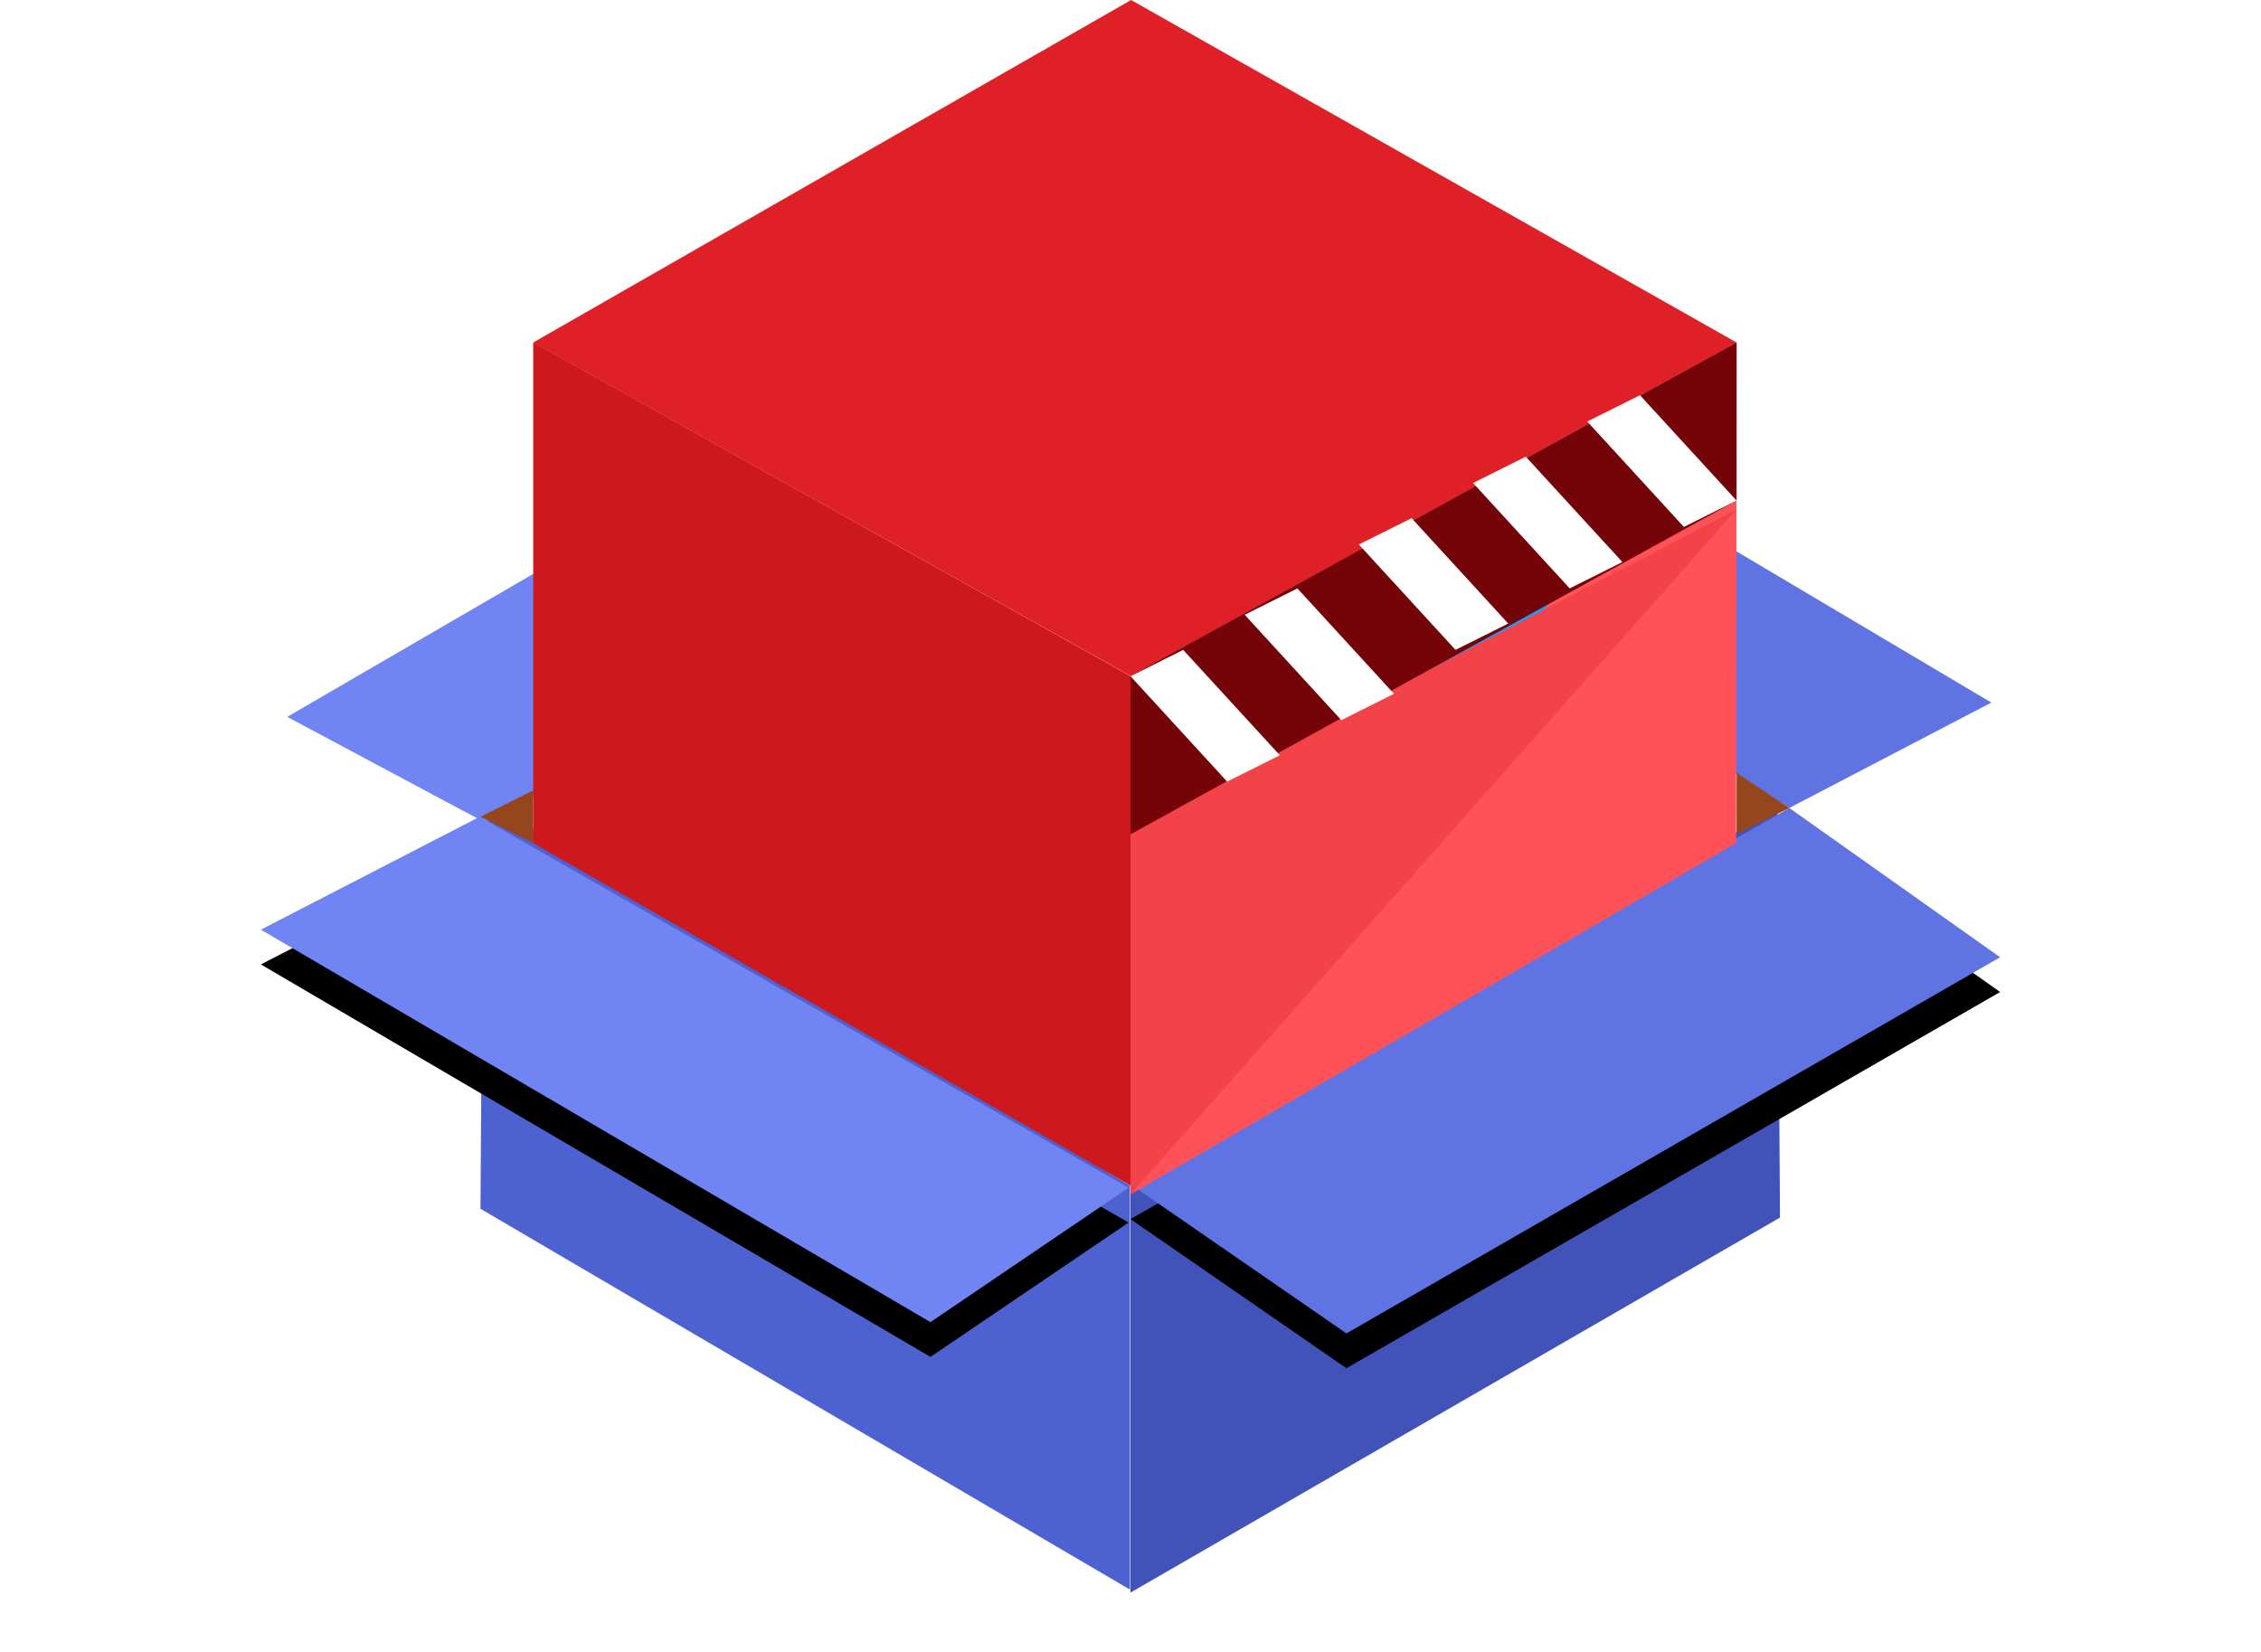 <svg xmlns="http://www.w3.org/2000/svg" xmlns:xlink="http://www.w3.org/1999/xlink" width="130" height="95" viewBox="0 0 130 95">
    <defs>
        <path id="b" d="M50 37.3l12.416 8.575L100 24.242l-12.121-8.585z"/>
        <filter id="a" width="212%" height="285.3%" x="-56%" y="-86%" filterUnits="objectBoundingBox">
            <feOffset dy="2" in="SourceAlpha" result="shadowOffsetOuter1"/>
            <feGaussianBlur in="shadowOffsetOuter1" result="shadowBlurOuter1" stdDeviation="9"/>
            <feColorMatrix in="shadowBlurOuter1" values="0 0 0 0 0 0 0 0 0 0 0 0 0 0 0 0 0 0 0.05 0"/>
        </filter>
        <path id="d" d="M0 22.655l12.582-6.493 37.31 21.335-11.394 7.729z"/>
        <filter id="c" width="212.2%" height="292.7%" x="-56.1%" y="-89.5%" filterUnits="objectBoundingBox">
            <feOffset dy="2" in="SourceAlpha" result="shadowOffsetOuter1"/>
            <feGaussianBlur in="shadowOffsetOuter1" result="shadowBlurOuter1" stdDeviation="9"/>
            <feColorMatrix in="shadowBlurOuter1" values="0 0 0 0 0 0 0 0 0 0 0 0 0 0 0 0 0 0 0.05 0"/>
        </filter>
    </defs>
    <g fill="none" fill-rule="evenodd">
        <path fill="#4E61D0" d="M27.626 69.515l37.344 21.9V68.181L27.781 45.96z"/>
        <path fill="#4152B9" d="M102.344 70.02L65 91.588V68.355l37.19-21.89z"/>
        <path fill="#7184F3" d="M16.515 41.225l11.375 6.077L42.4 39.697l-10.57-7.374z"/>
        <path fill="#6073E3" d="M114.495 40.404l-11.616 6.06-14.647-9.243 10.093-6.413z"/>
        <path fill="#95461C" d="M30.657 45.455v3.03l-3.03-1.515z"/>
        <g transform="translate(15 30.808)">
            <use fill="#000" filter="url(#a)" xlink:href="#b"/>
            <use fill="#6073E3" xlink:href="#b"/>
        </g>
        <g transform="translate(15 30.808)">
            <use fill="#000" filter="url(#c)" xlink:href="#d"/>
            <use fill="#7184F3" xlink:href="#d"/>
        </g>
        <path fill="#95461C" d="M99.848 44.444v3.536l3.03-1.515z"/>
        <g>
            <path fill="#CD181E" d="M30.657 19.697v28.788L65 68.182V38.889z"/>
            <path fill="#FF5258" d="M99.848 19.697l-.026 28.788L65 68.687V38.889z"/>
            <path fill="#1C9DF4" d="M99.848 19.697L65 68.182V38.889z"/>
            <path fill="#E02027" d="M30.657 19.697L65.035 0l34.813 19.697-34.813 19.192z"/>
            <path fill="#CD181E" d="M30.657 19.697L65 68.182V38.889z"/>
            <path fill="#F44249" d="M99.848 29.293L65 68.687V47.475z"/>
        </g>
        <g>
            <path fill="#740408" d="M99.848 19.697v9.09L65 47.98v-9.091z"/>
            <path fill="#FFF" d="M65 38.889l5.556 6.06 3.03-1.515-5.556-6.06zM71.566 35.354l5.555 6.06 3.03-1.515-5.555-6.06zM78.131 31.313l5.556 6.06 3.03-1.514-5.555-6.061zM84.697 27.778l5.556 6.06 3.03-1.515-5.556-6.06zM91.263 24.242l5.555 6.061 3.03-1.515-5.555-6.06z"/>
        </g>
    </g>
</svg>
